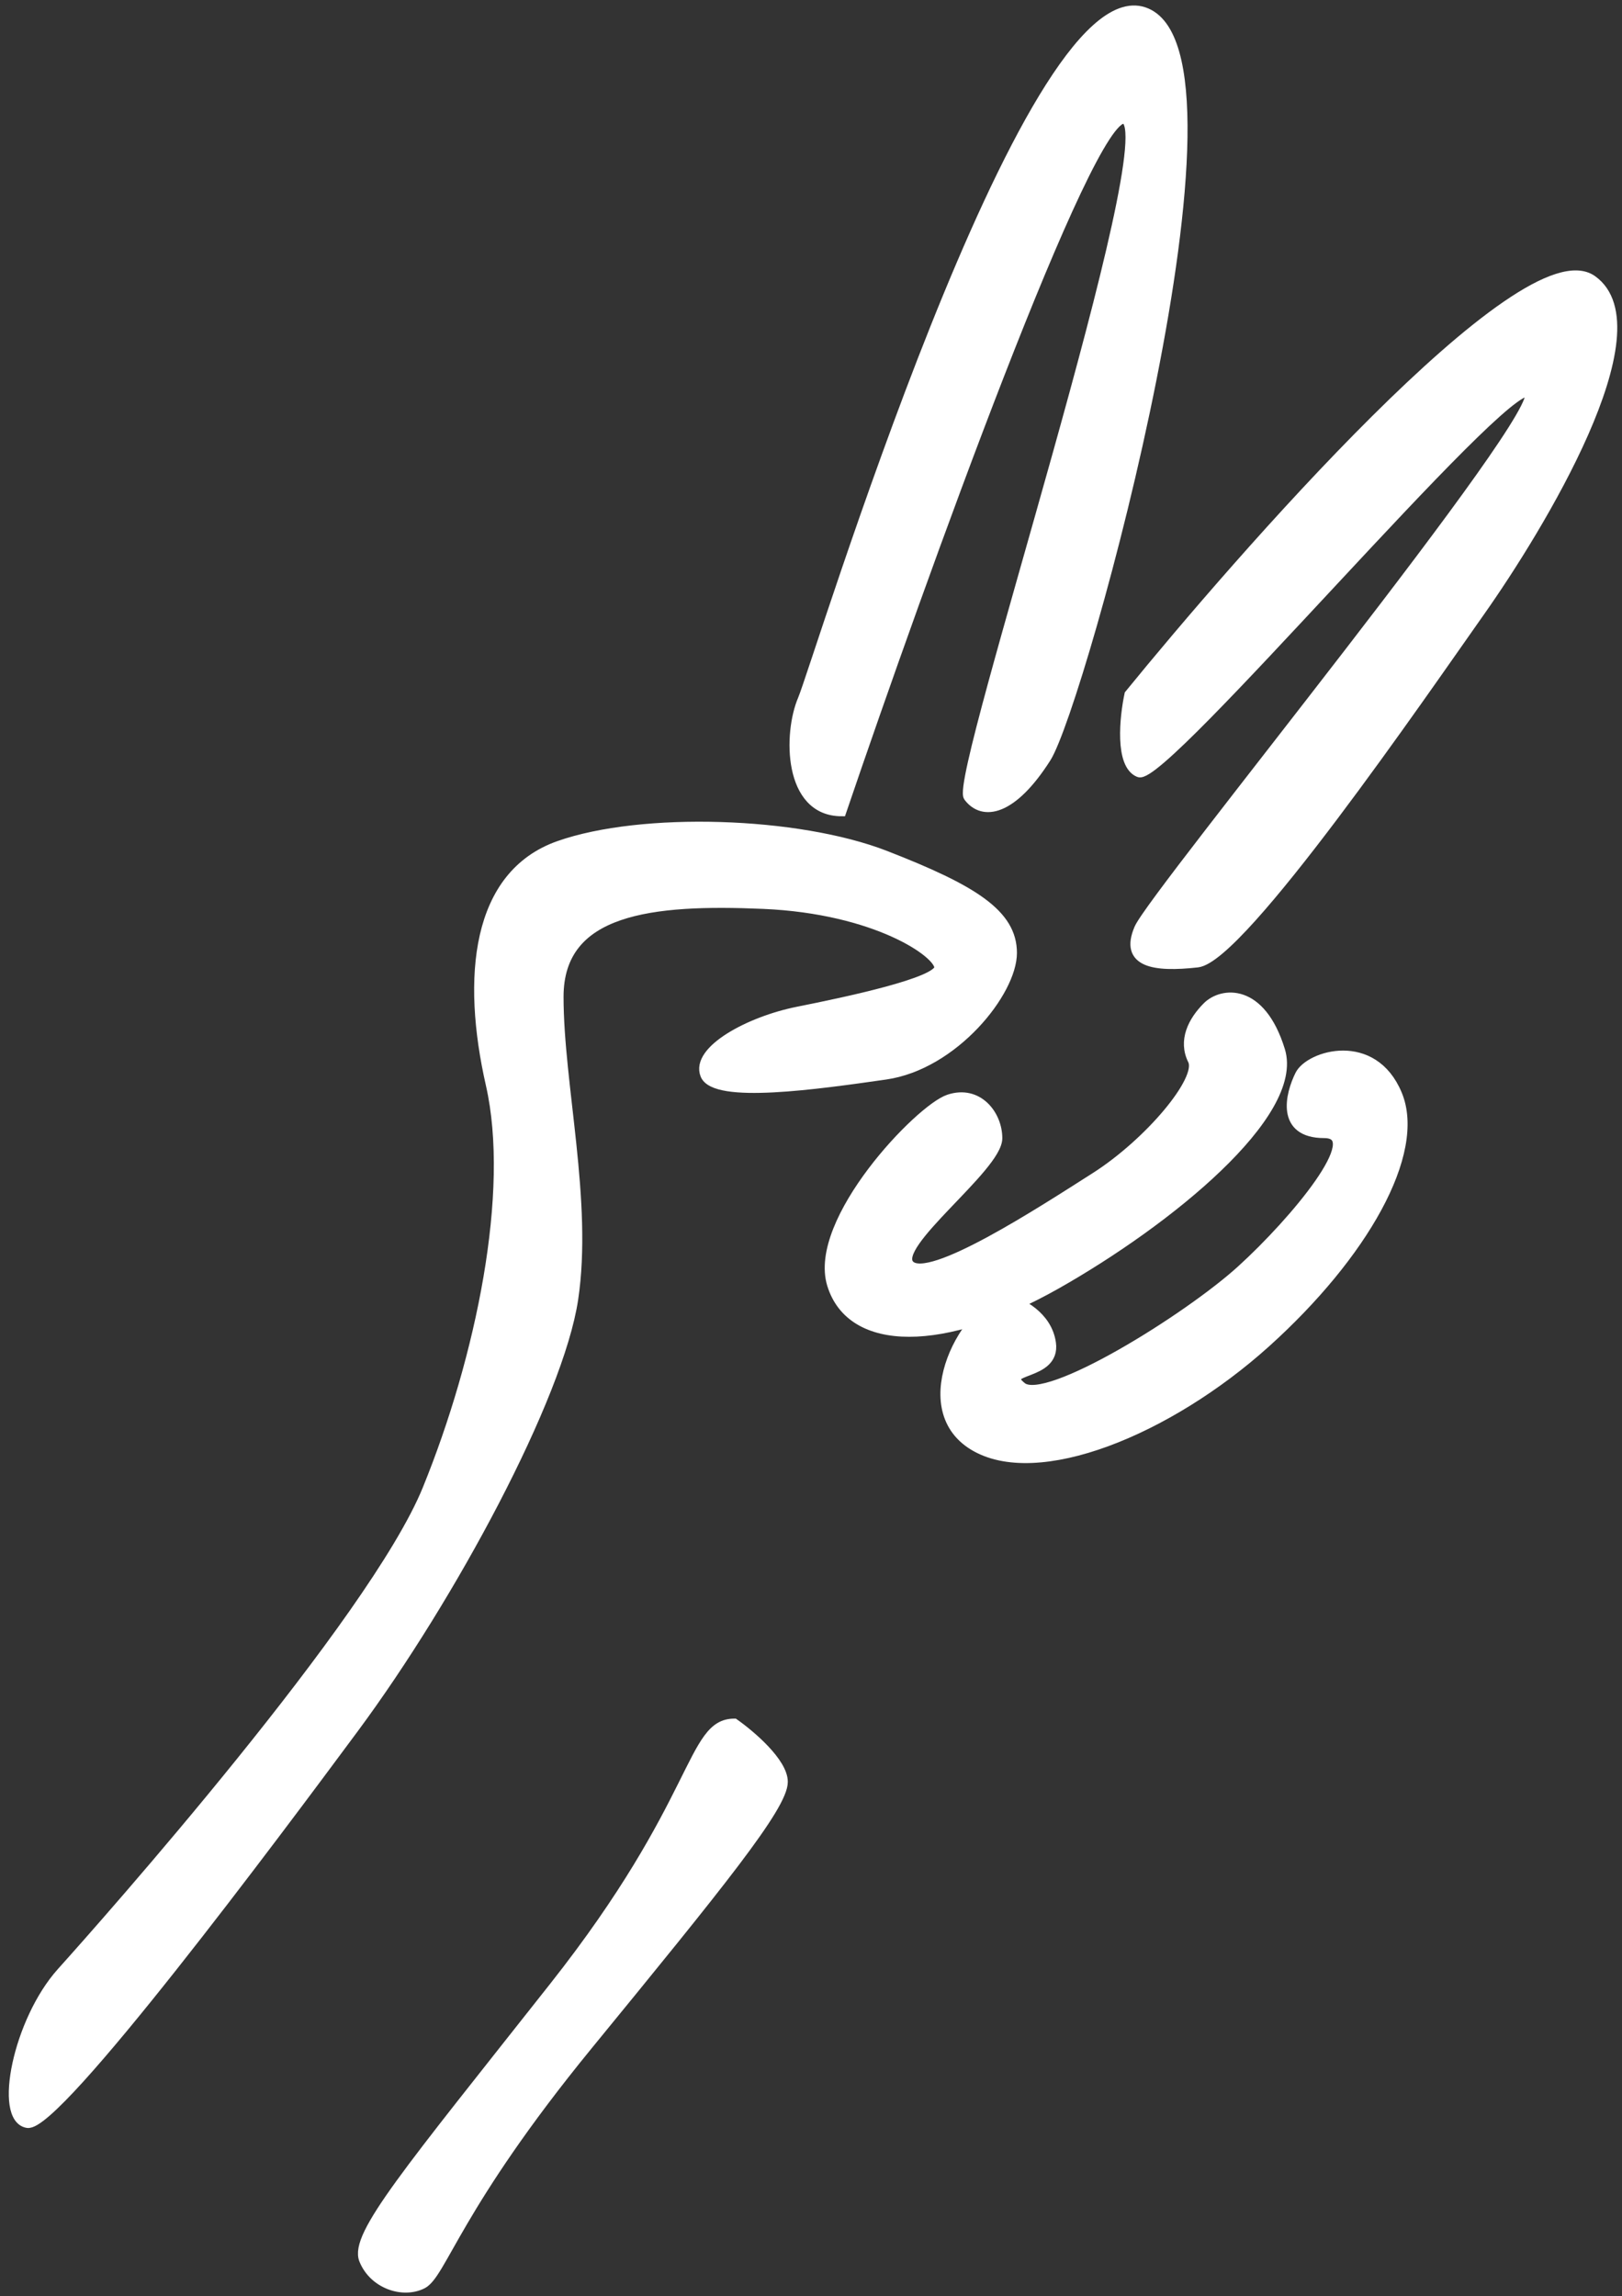 <svg width="171" height="242" viewBox="0 0 171 242" fill="none" xmlns="http://www.w3.org/2000/svg">
<rect x="0" y="0" width="171" height="242" fill="#333333" stroke="none"/>
<path d="M58.4 209.396C73.818 189.866 72.79 181.643 77.416 181.643C79.129 182.842 82.555 185.755 82.555 187.81C82.555 190.38 75.874 198.603 61.997 215.564C48.121 232.524 46.579 239.72 44.523 240.747C42.467 241.775 39.383 240.747 38.355 238.178C37.328 235.608 42.981 228.927 58.4 209.396Z" fill="white" stroke="white"/>
<path d="M87.695 135.388C85.639 128.706 96.946 116.886 100.03 115.858C103.113 114.83 105.169 117.502 105.169 119.969C105.169 123.053 93.862 131.276 95.918 133.332C97.974 135.388 109.795 127.678 115.448 124.081C121.102 120.483 126.755 113.802 125.727 111.746C124.699 109.69 125.727 107.634 127.269 106.093C128.811 104.551 132.923 104.037 134.978 110.718C137.034 117.399 123.157 128.706 111.337 135.388C99.516 142.069 89.751 142.069 87.695 135.388Z" fill="white" stroke="white"/>
<path d="M167.871 29.514C160.676 24.374 130.353 59.323 119.046 73.199C118.532 75.598 118.018 80.6 120.074 81.422C122.643 82.45 158.62 39.792 161.19 41.334C163.76 42.876 121.616 94.271 120.074 97.869C118.532 101.467 121.616 101.981 126.241 101.467C130.867 100.953 149.883 73.199 156.05 64.462C162.218 55.725 175.066 34.653 167.871 29.514Z" fill="white" stroke="white"/>
<path d="M84.611 73.714C83.069 77.311 83.069 85.534 88.723 85.534C97.117 60.865 114.831 11.731 118.532 12.553C123.157 13.581 100.544 81.937 102.085 83.992C103.627 86.048 106.711 85.534 110.309 79.881C113.906 74.227 132.923 5.358 120.588 1.246C108.253 -2.865 86.153 70.116 84.611 73.714Z" fill="white" stroke="white"/>
<path d="M6.49 207.855C1.865 212.994 -0.191 223.274 2.893 223.787C5.976 224.301 29.104 193.259 37.328 182.157C47.606 168.281 58.913 147.209 60.455 136.93C61.997 126.651 58.913 114.316 58.913 105.065C58.913 95.813 68.678 94.786 80.499 95.299C92.32 95.814 99.002 100.439 99.002 101.981C99.002 103.523 89.237 105.579 84.097 106.606C78.958 107.634 73.304 110.718 74.332 113.288C75.36 115.858 86.153 114.316 93.348 113.288C100.544 112.26 106.711 104.551 106.711 100.439C106.711 96.327 102.599 93.758 93.348 90.16C84.097 86.562 67.651 86.049 58.913 89.132C50.176 92.216 49.148 103.009 51.718 114.316C54.288 125.623 50.69 143.097 45.037 156.974C39.383 170.85 11.116 202.715 6.49 207.855Z" fill="white" stroke="white"/>
<path d="M102.599 152.348C95.918 148.236 102.085 137.443 106.197 136.929C107.568 137.272 110.411 138.677 110.823 141.555C111.337 145.153 105.169 144.125 107.739 146.181C110.309 148.236 125.213 138.985 130.867 133.846C136.52 128.706 144.229 119.455 139.604 119.455C134.978 119.455 136.006 115.344 137.034 113.288C138.062 111.232 144.743 109.176 147.313 115.344C149.883 121.511 143.715 132.304 133.436 141.555C123.157 150.806 109.281 156.46 102.599 152.348Z" fill="white" stroke="white"/>
</svg>
